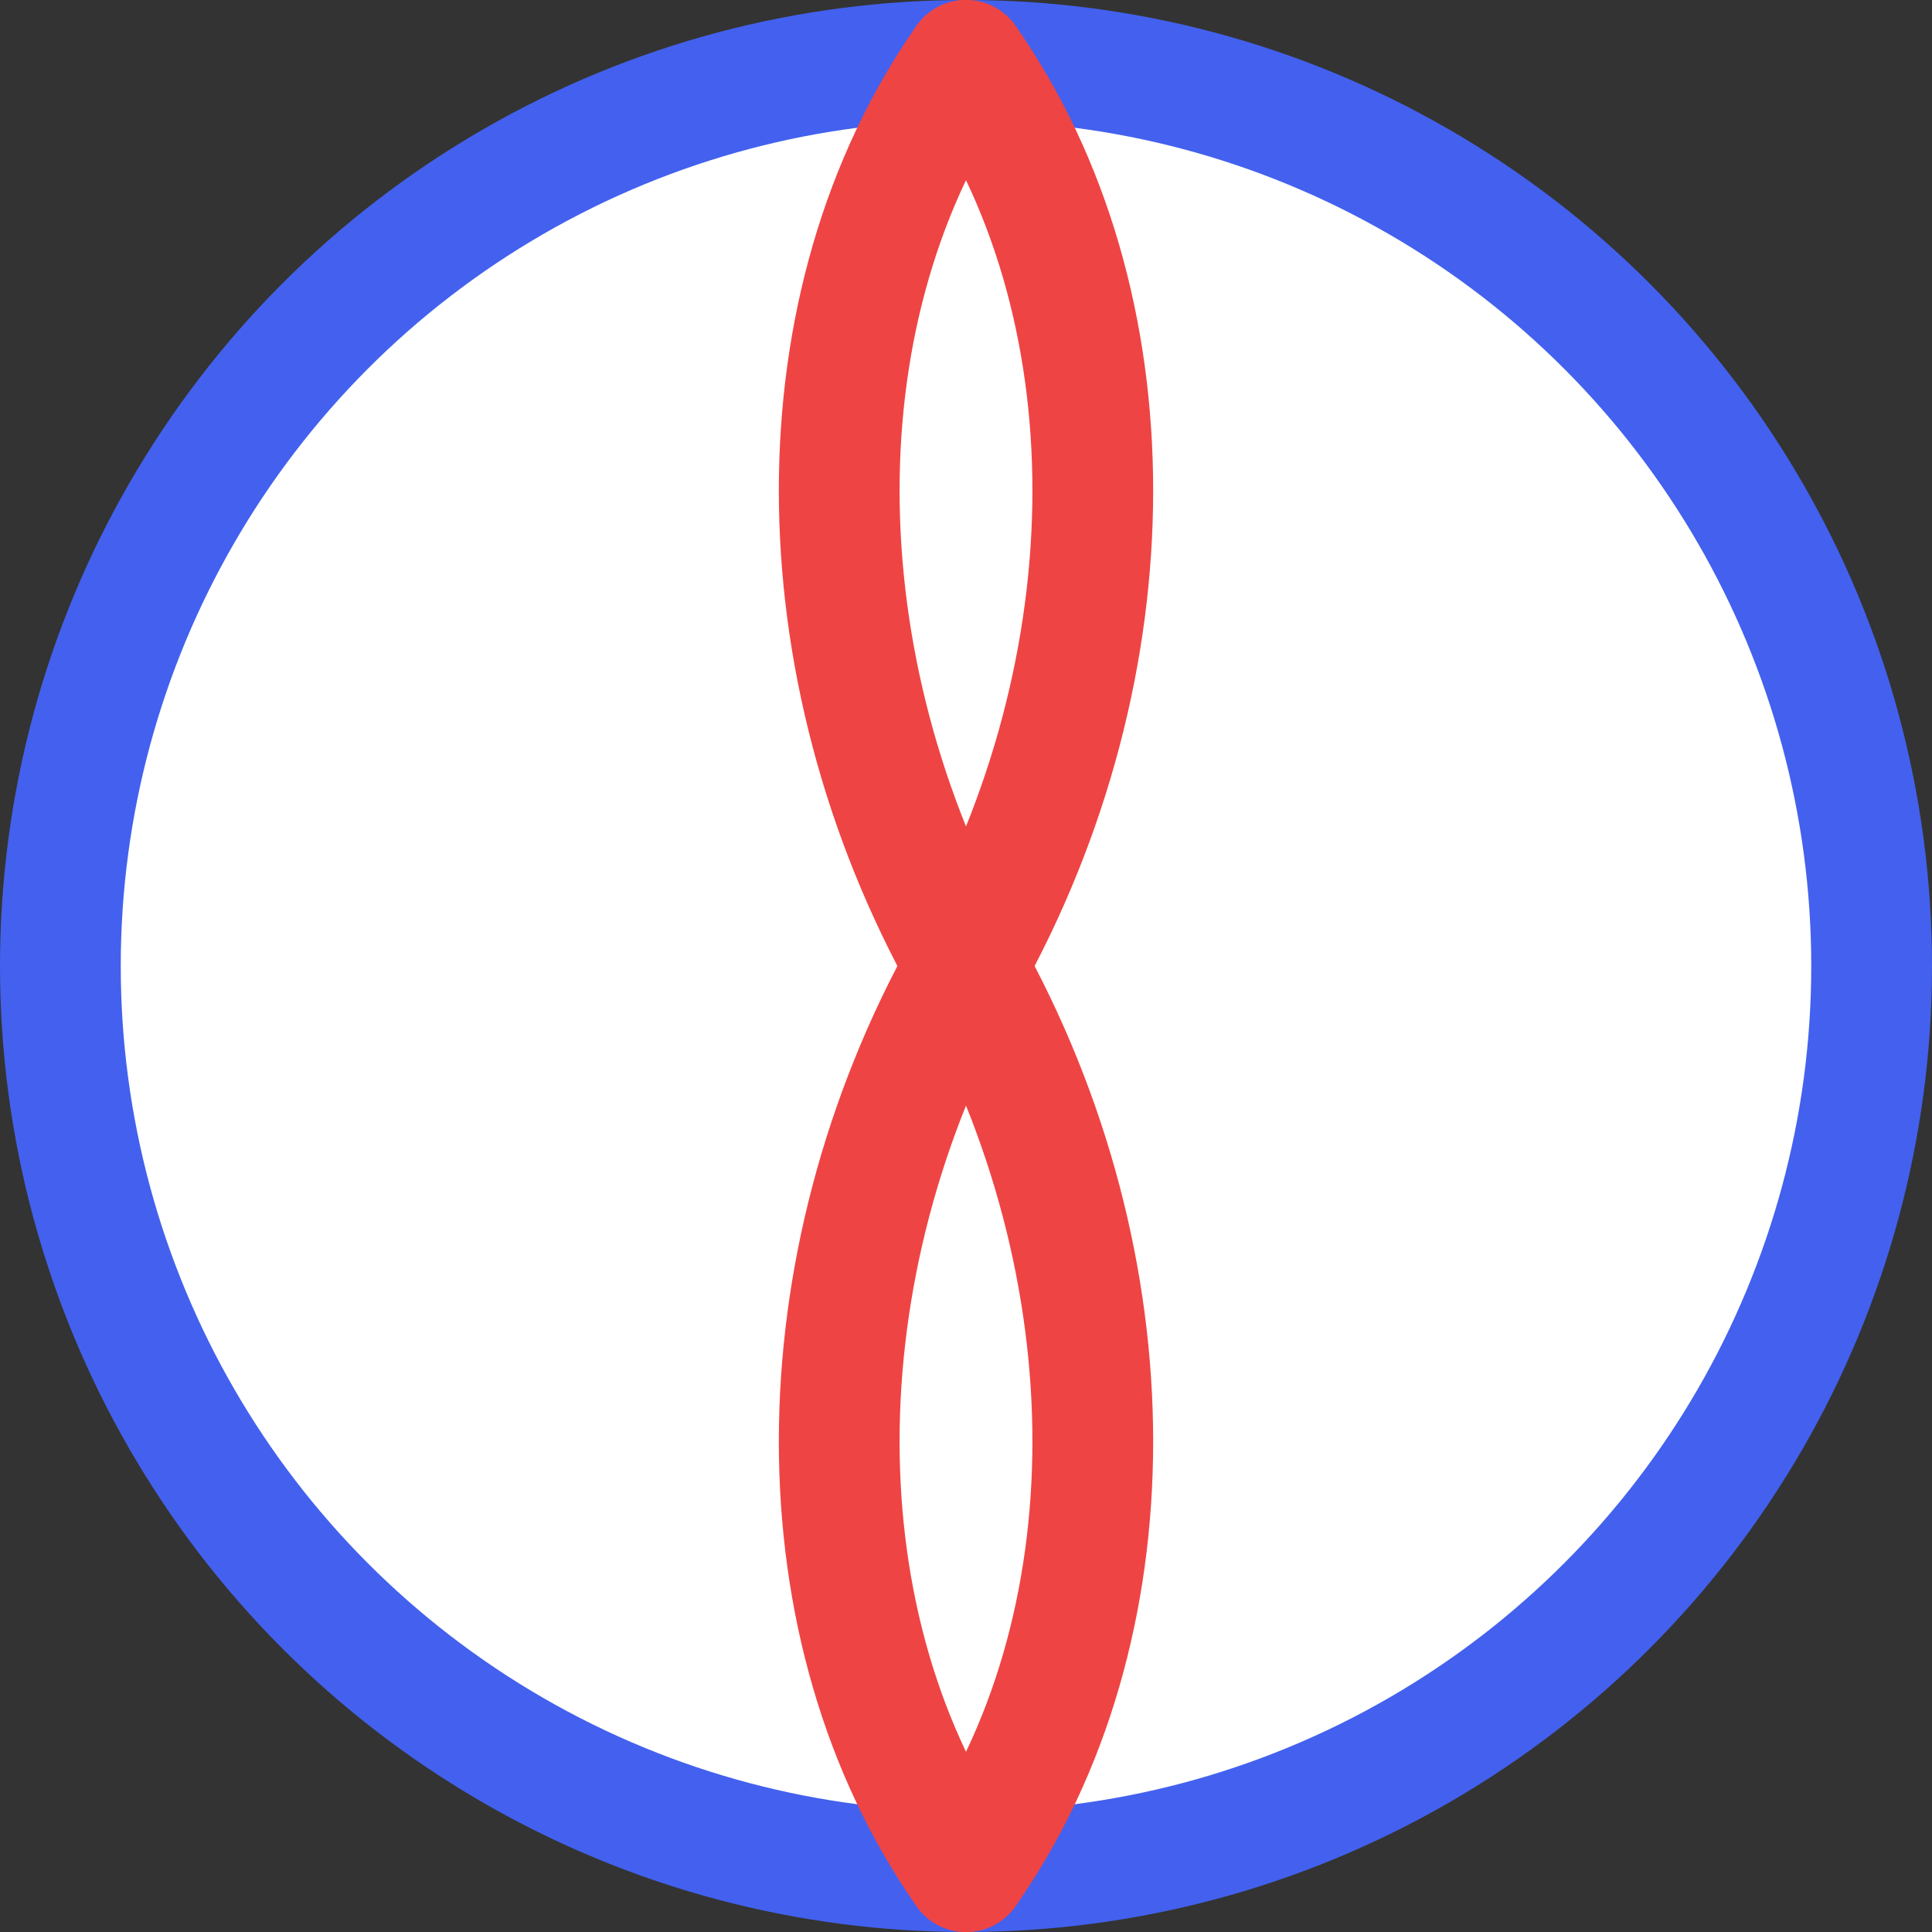 <svg width="32" height="32" viewBox="0 0 32 32" fill="none" xmlns="http://www.w3.org/2000/svg">
  <rect x="0" y="0" width="32" height="32" fill="#333333" stroke="none"/>
  <circle cx="16" cy="16" r="15" fill="white" stroke="#4361EE" stroke-width="2"/>
  <path d="M16 1C18.8 5 18.8 11 16 16C13.2 21 13.2 27 16 31" stroke="#EF4444" stroke-width="2" stroke-linecap="round"/>
  <path d="M16 1C13.2 5 13.2 11 16 16C18.8 21 18.8 27 16 31" stroke="#EF4444" stroke-width="2" stroke-linecap="round"/>
</svg> 